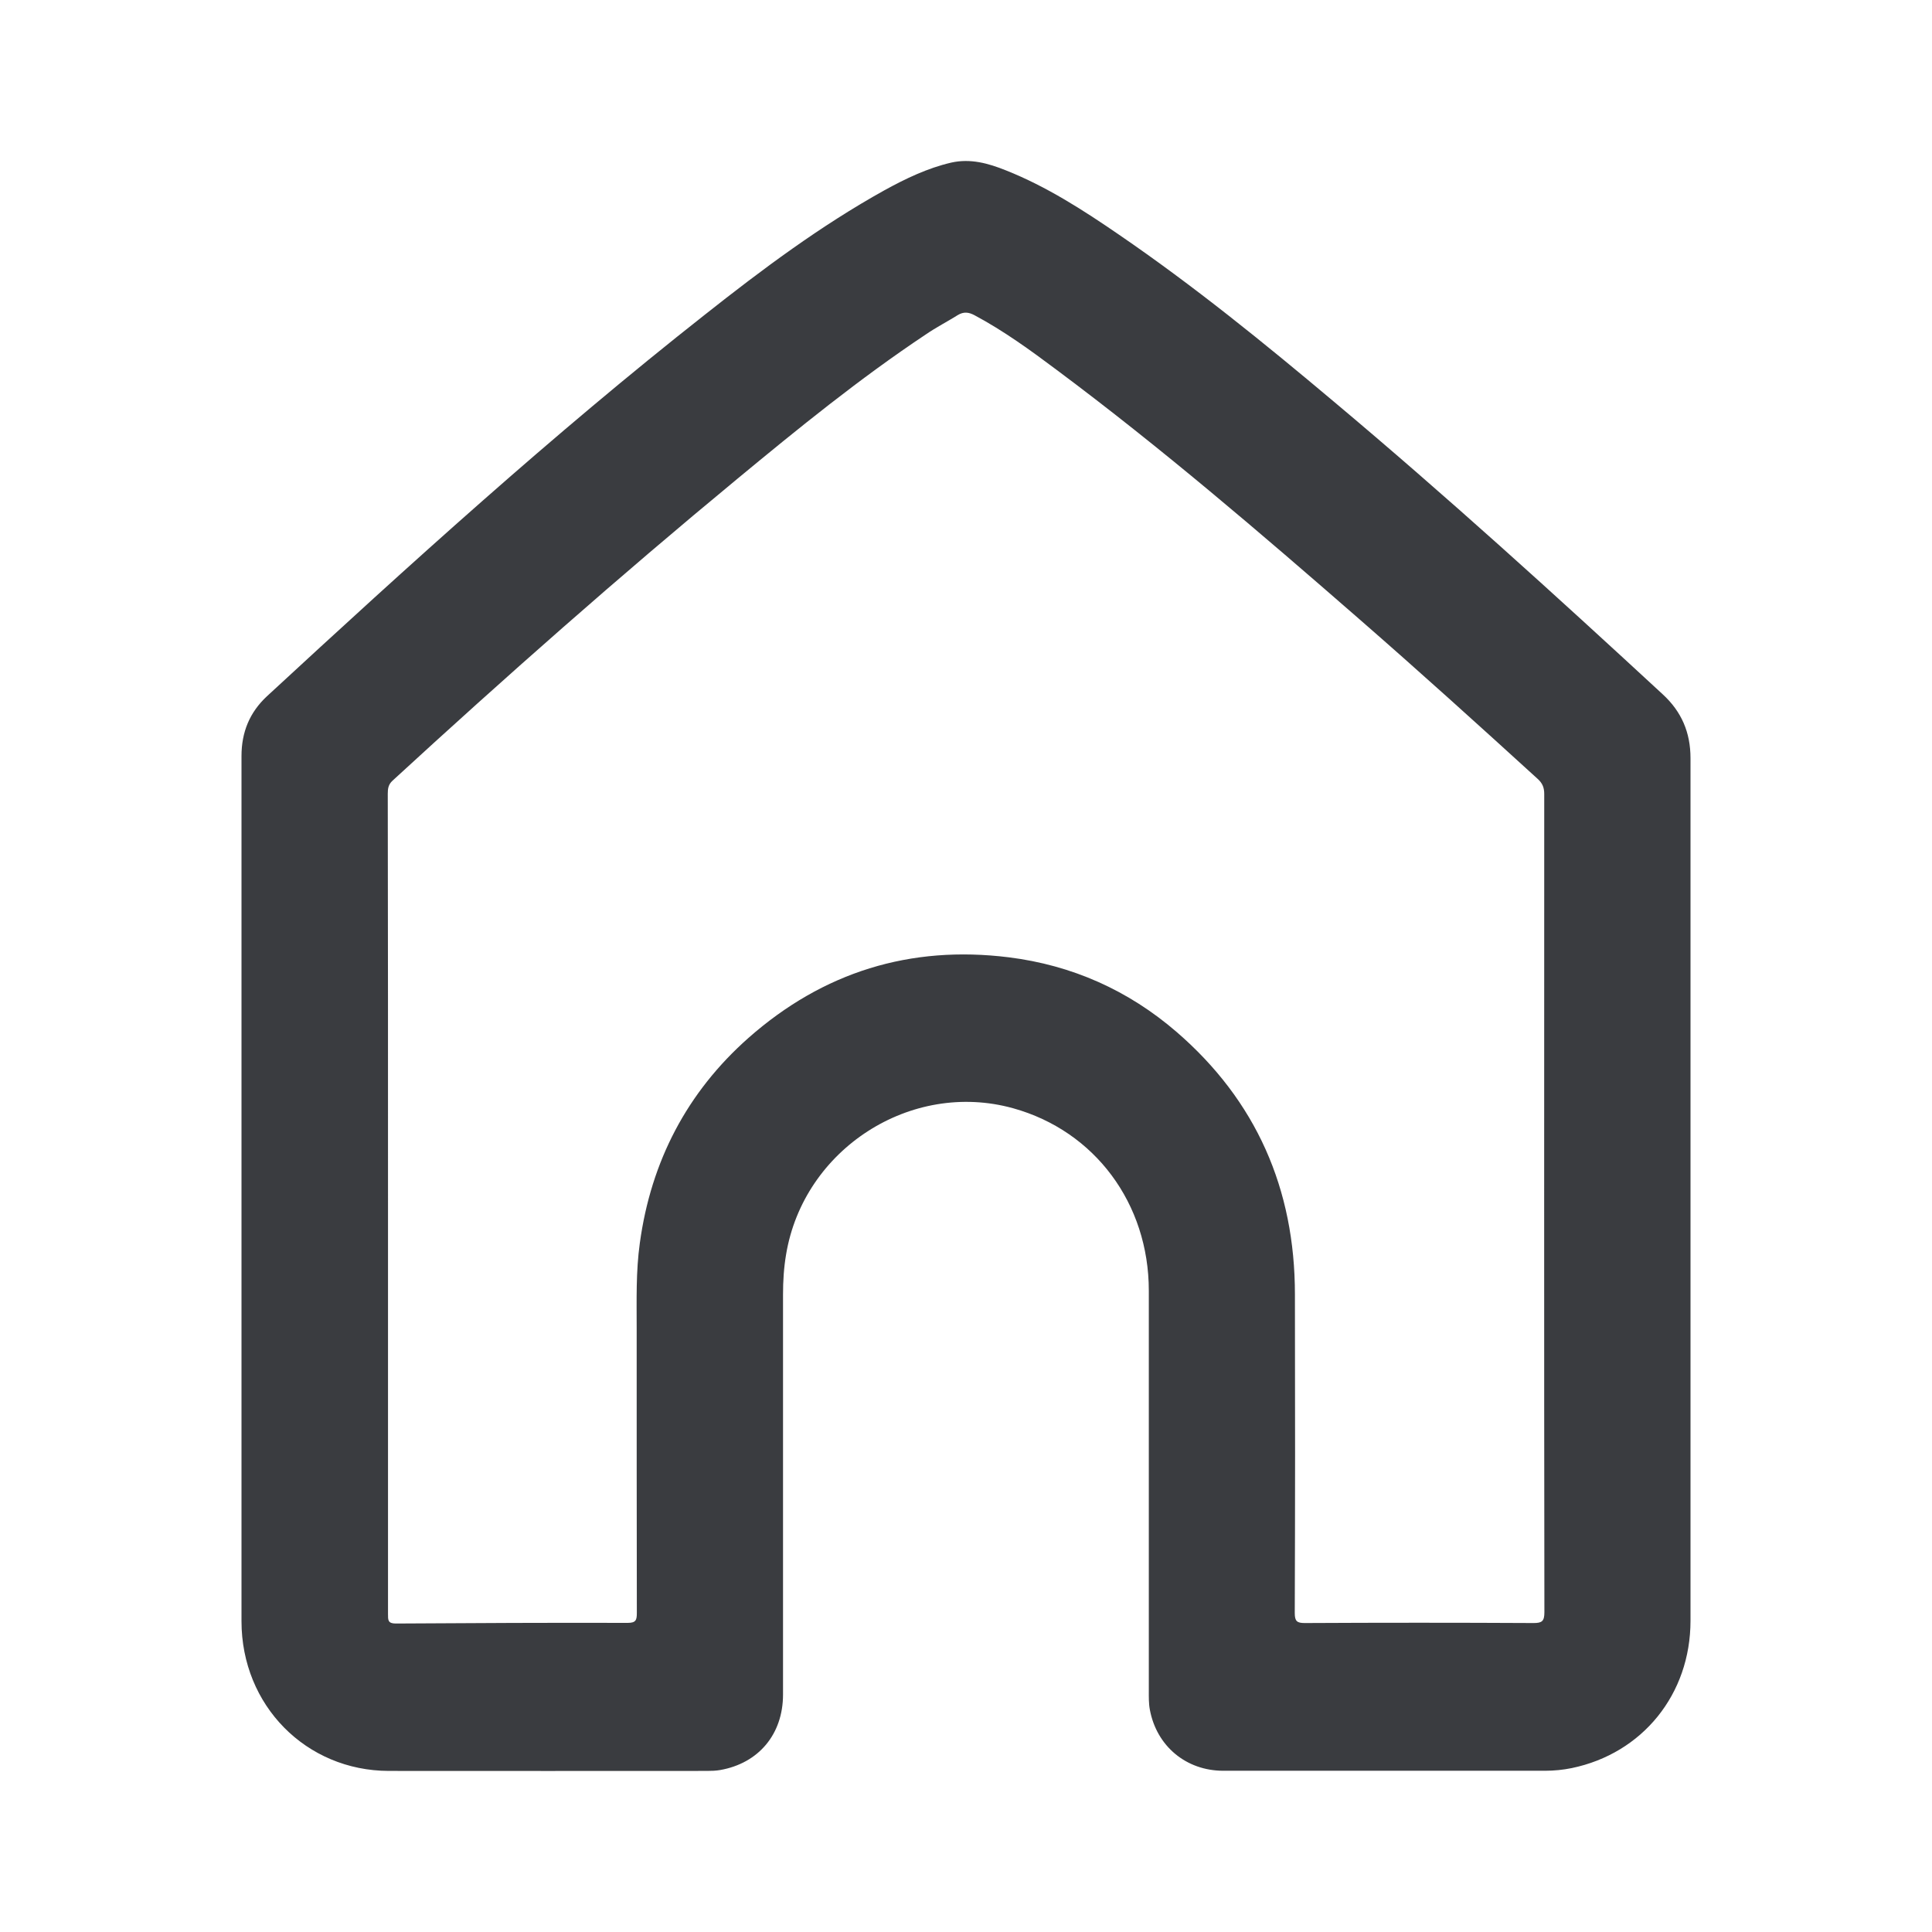 <svg width="24" height="24" viewBox="0 0 24 24" fill="none" xmlns="http://www.w3.org/2000/svg">
<path d="M21 14.798C21 16.576 21 18.355 21 20.134C21 21.046 20.404 21.782 19.524 21.964C19.416 21.986 19.305 21.997 19.193 21.997C17.861 21.997 16.528 21.997 15.196 21.997C14.735 21.997 14.368 21.691 14.284 21.239C14.269 21.161 14.271 21.08 14.271 21.002C14.271 19.345 14.271 17.691 14.271 16.034C14.271 14.95 13.6 14.049 12.585 13.767C11.315 13.415 9.982 14.275 9.765 15.584C9.737 15.749 9.727 15.914 9.727 16.081C9.727 17.738 9.727 19.393 9.727 21.05C9.727 21.543 9.424 21.904 8.946 21.988C8.894 21.997 8.838 21.999 8.785 21.999C7.467 21.999 6.148 22.001 4.83 21.999C3.802 21.997 3 21.185 3 20.14C3 16.557 3 12.974 3 9.391C3 9.095 3.101 8.85 3.315 8.65C5.083 7.017 6.864 5.399 8.755 3.91C9.467 3.347 10.194 2.804 10.988 2.363C11.252 2.218 11.523 2.088 11.816 2.02C12.055 1.966 12.278 2.029 12.495 2.116C12.999 2.316 13.454 2.609 13.9 2.915C14.829 3.551 15.704 4.261 16.567 4.987C17.964 6.159 19.314 7.386 20.654 8.624C20.888 8.839 21 9.097 21 9.419C21 11.21 21 13.004 21 14.798ZM4.82 14.944C4.82 16.646 4.82 18.349 4.82 20.051C4.82 20.123 4.817 20.168 4.916 20.168C5.877 20.162 6.839 20.157 7.798 20.16C7.899 20.16 7.911 20.125 7.911 20.038C7.909 18.859 7.909 17.682 7.909 16.503C7.909 16.149 7.899 15.795 7.948 15.443C8.087 14.425 8.536 13.567 9.298 12.893C10.225 12.075 11.308 11.74 12.531 11.892C13.316 11.99 14.016 12.301 14.617 12.82C15.604 13.673 16.086 14.768 16.086 16.079C16.089 17.4 16.089 18.718 16.084 20.038C16.084 20.14 16.112 20.162 16.209 20.162C17.155 20.157 18.101 20.157 19.05 20.162C19.155 20.162 19.185 20.14 19.185 20.027C19.18 16.64 19.183 13.252 19.183 9.864C19.183 9.786 19.163 9.732 19.103 9.677C18.367 9.006 17.631 8.34 16.88 7.686C15.657 6.62 14.426 5.564 13.125 4.594C12.797 4.348 12.467 4.109 12.106 3.916C12.033 3.877 11.971 3.87 11.898 3.914C11.767 3.996 11.63 4.066 11.503 4.153C10.681 4.7 9.915 5.323 9.156 5.951C7.695 7.158 6.274 8.413 4.877 9.697C4.824 9.745 4.817 9.797 4.817 9.86C4.82 11.551 4.82 13.247 4.82 14.944Z" fill="#3A3C40"/>
</svg>
